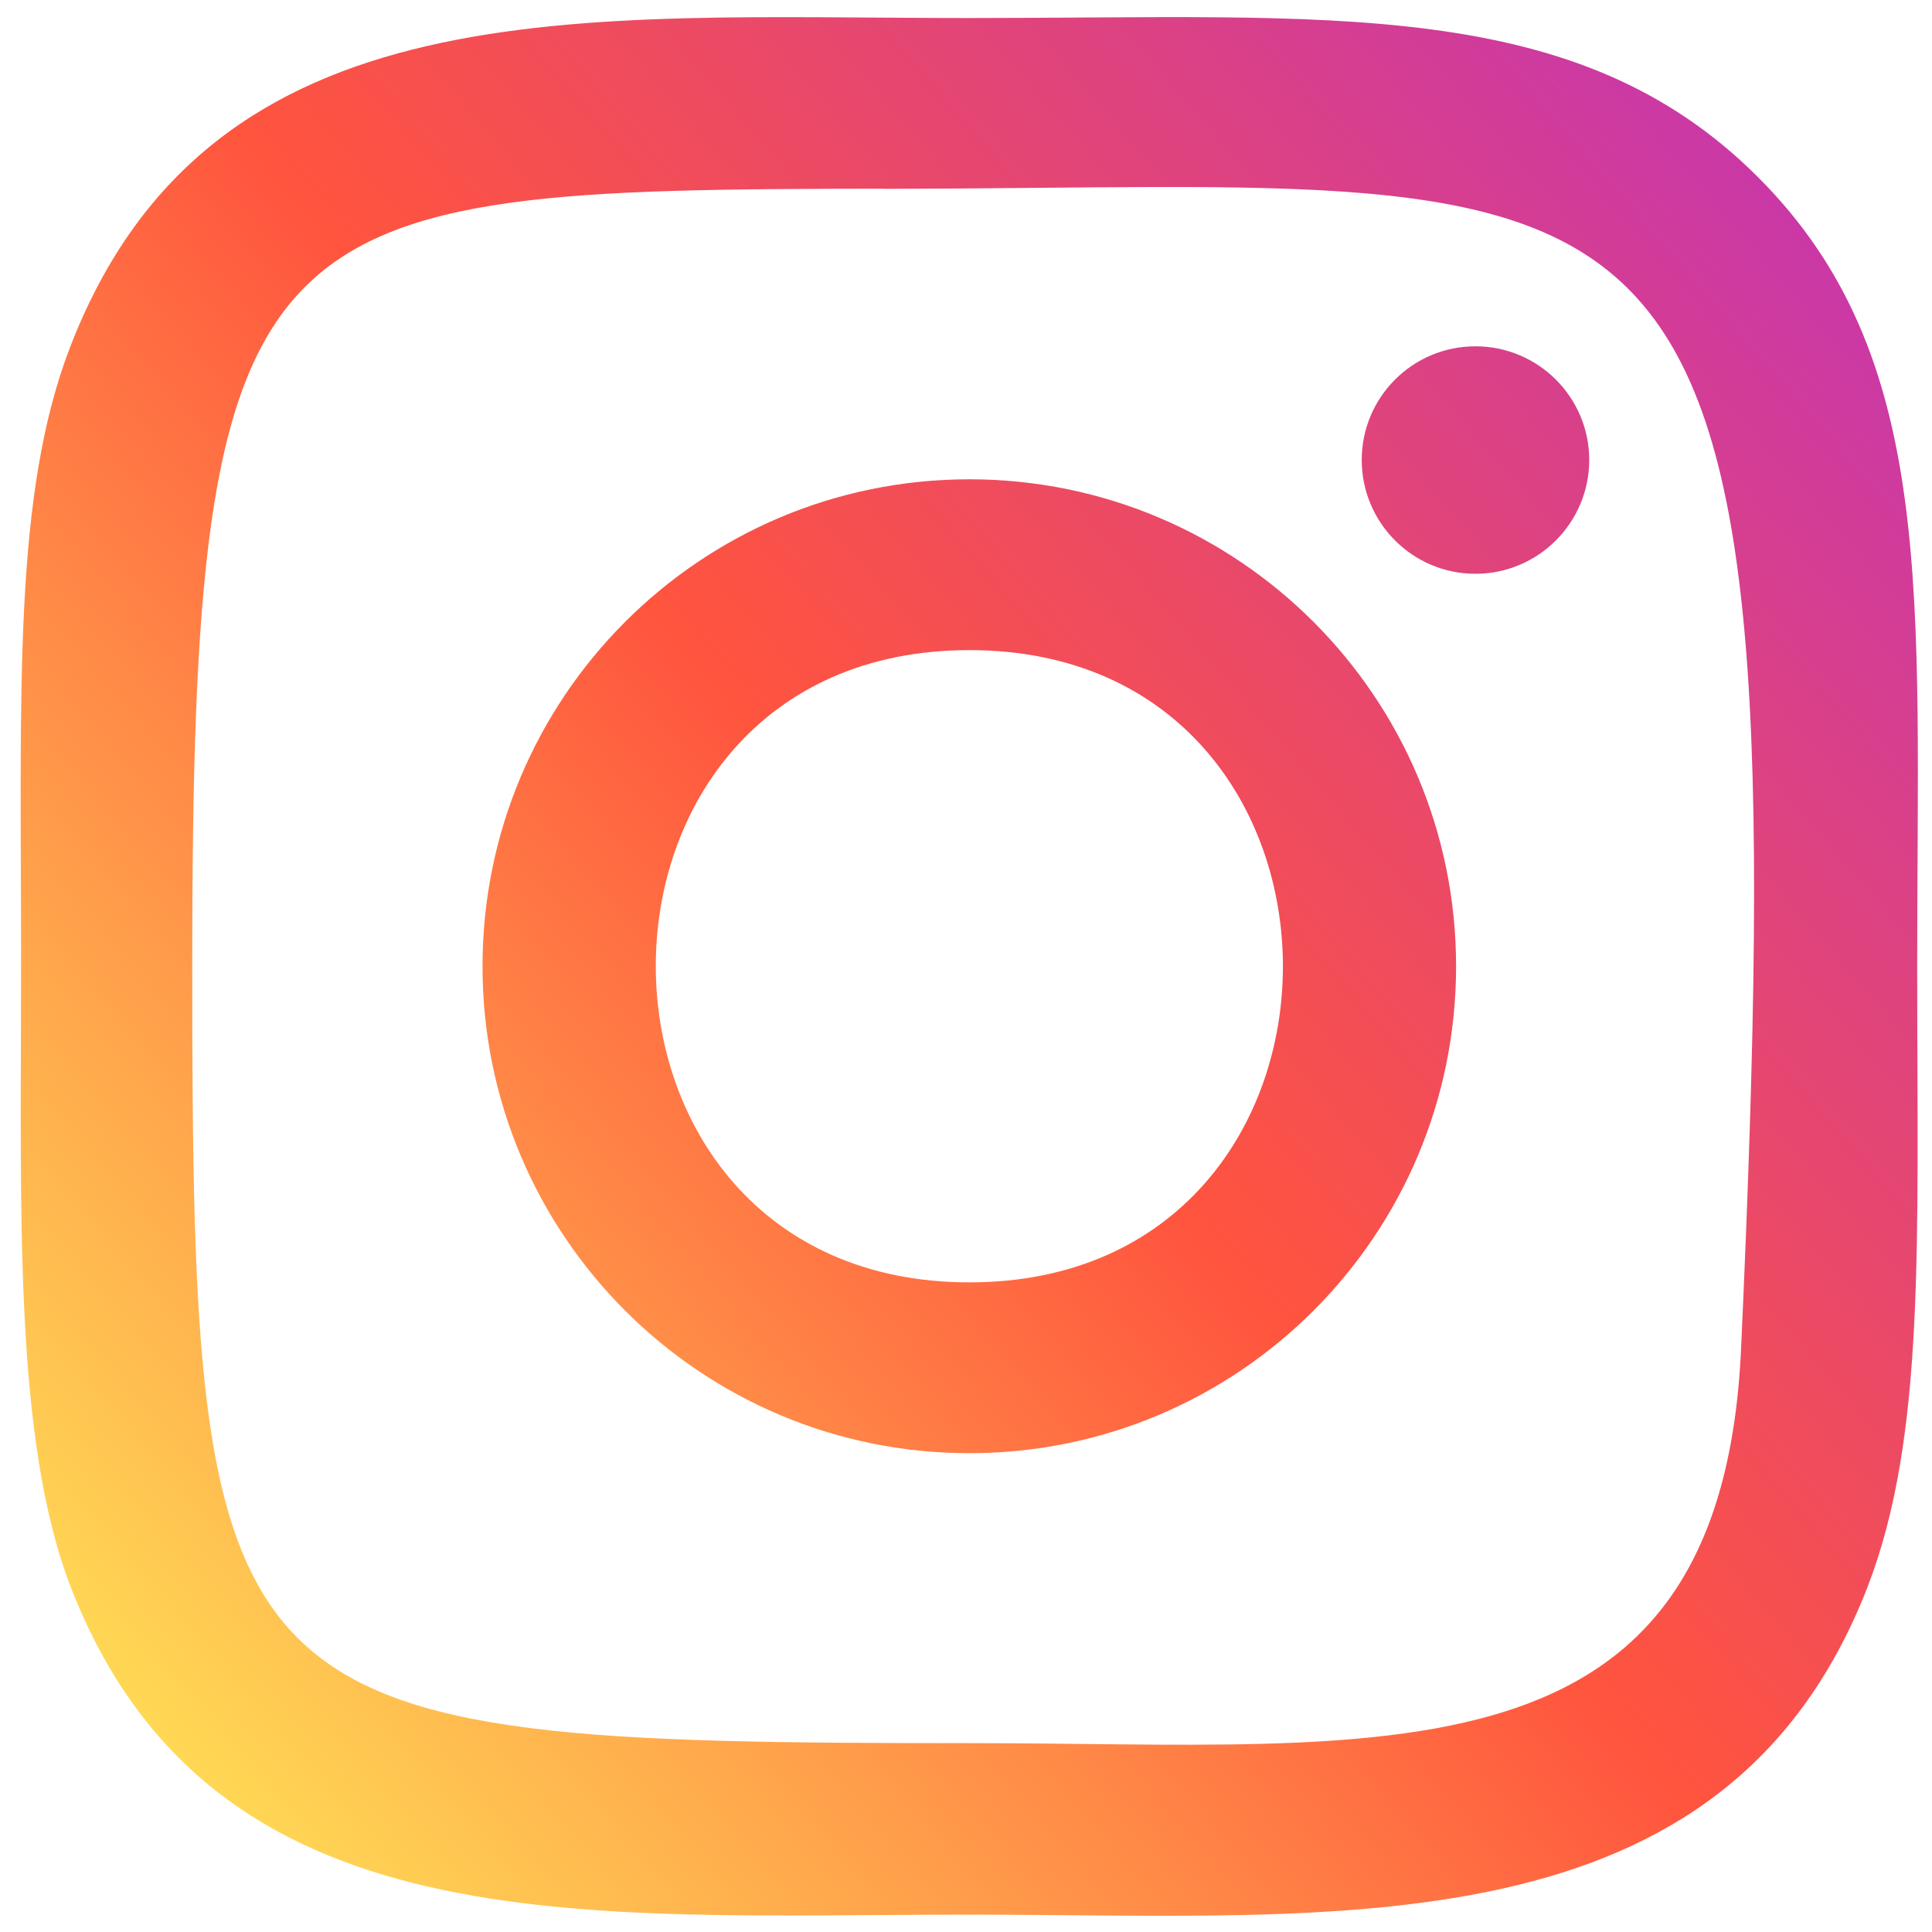<svg width="12" height="12" viewBox="0 0 12 12" fill="none" xmlns="http://www.w3.org/2000/svg">
<path d="M6.021 0.112C3.607 0.112 1.316 -0.103 0.44 2.144C0.079 3.071 0.131 4.276 0.131 6.002C0.131 7.516 0.083 8.939 0.44 9.859C1.314 12.107 3.624 11.892 6.019 11.892C8.33 11.892 10.713 12.132 11.599 9.859C11.961 8.922 11.908 7.735 11.908 6.002C11.908 3.701 12.035 2.215 10.919 1.1C9.789 -0.03 8.261 0.112 6.018 0.112H6.021ZM5.493 1.173C10.527 1.165 11.168 0.606 10.814 8.38C10.688 11.129 8.595 10.827 6.021 10.827C1.329 10.827 1.194 10.693 1.194 5.999C1.194 1.25 1.566 1.176 5.493 1.172V1.173ZM9.164 2.151C8.774 2.151 8.458 2.467 8.458 2.857C8.458 3.247 8.774 3.564 9.164 3.564C9.554 3.564 9.871 3.247 9.871 2.857C9.871 2.467 9.554 2.151 9.164 2.151V2.151ZM6.021 2.977C4.35 2.977 2.997 4.331 2.997 6.002C2.997 7.672 4.35 9.026 6.021 9.026C7.691 9.026 9.044 7.672 9.044 6.002C9.044 4.331 7.691 2.977 6.021 2.977V2.977ZM6.021 4.038C8.616 4.038 8.619 7.965 6.021 7.965C3.426 7.965 3.422 4.038 6.021 4.038Z" fill="url(#paint0_linear_20_776)"/>
<defs>
<linearGradient id="paint0_linear_20_776" x1="0.92" y1="11.13" x2="11.845" y2="1.68" gradientUnits="userSpaceOnUse">
<stop stop-color="#FFDD55"/>
<stop offset="0.5" stop-color="#FF543E"/>
<stop offset="1" stop-color="#C837AB"/>
</linearGradient>
</defs>
</svg>
